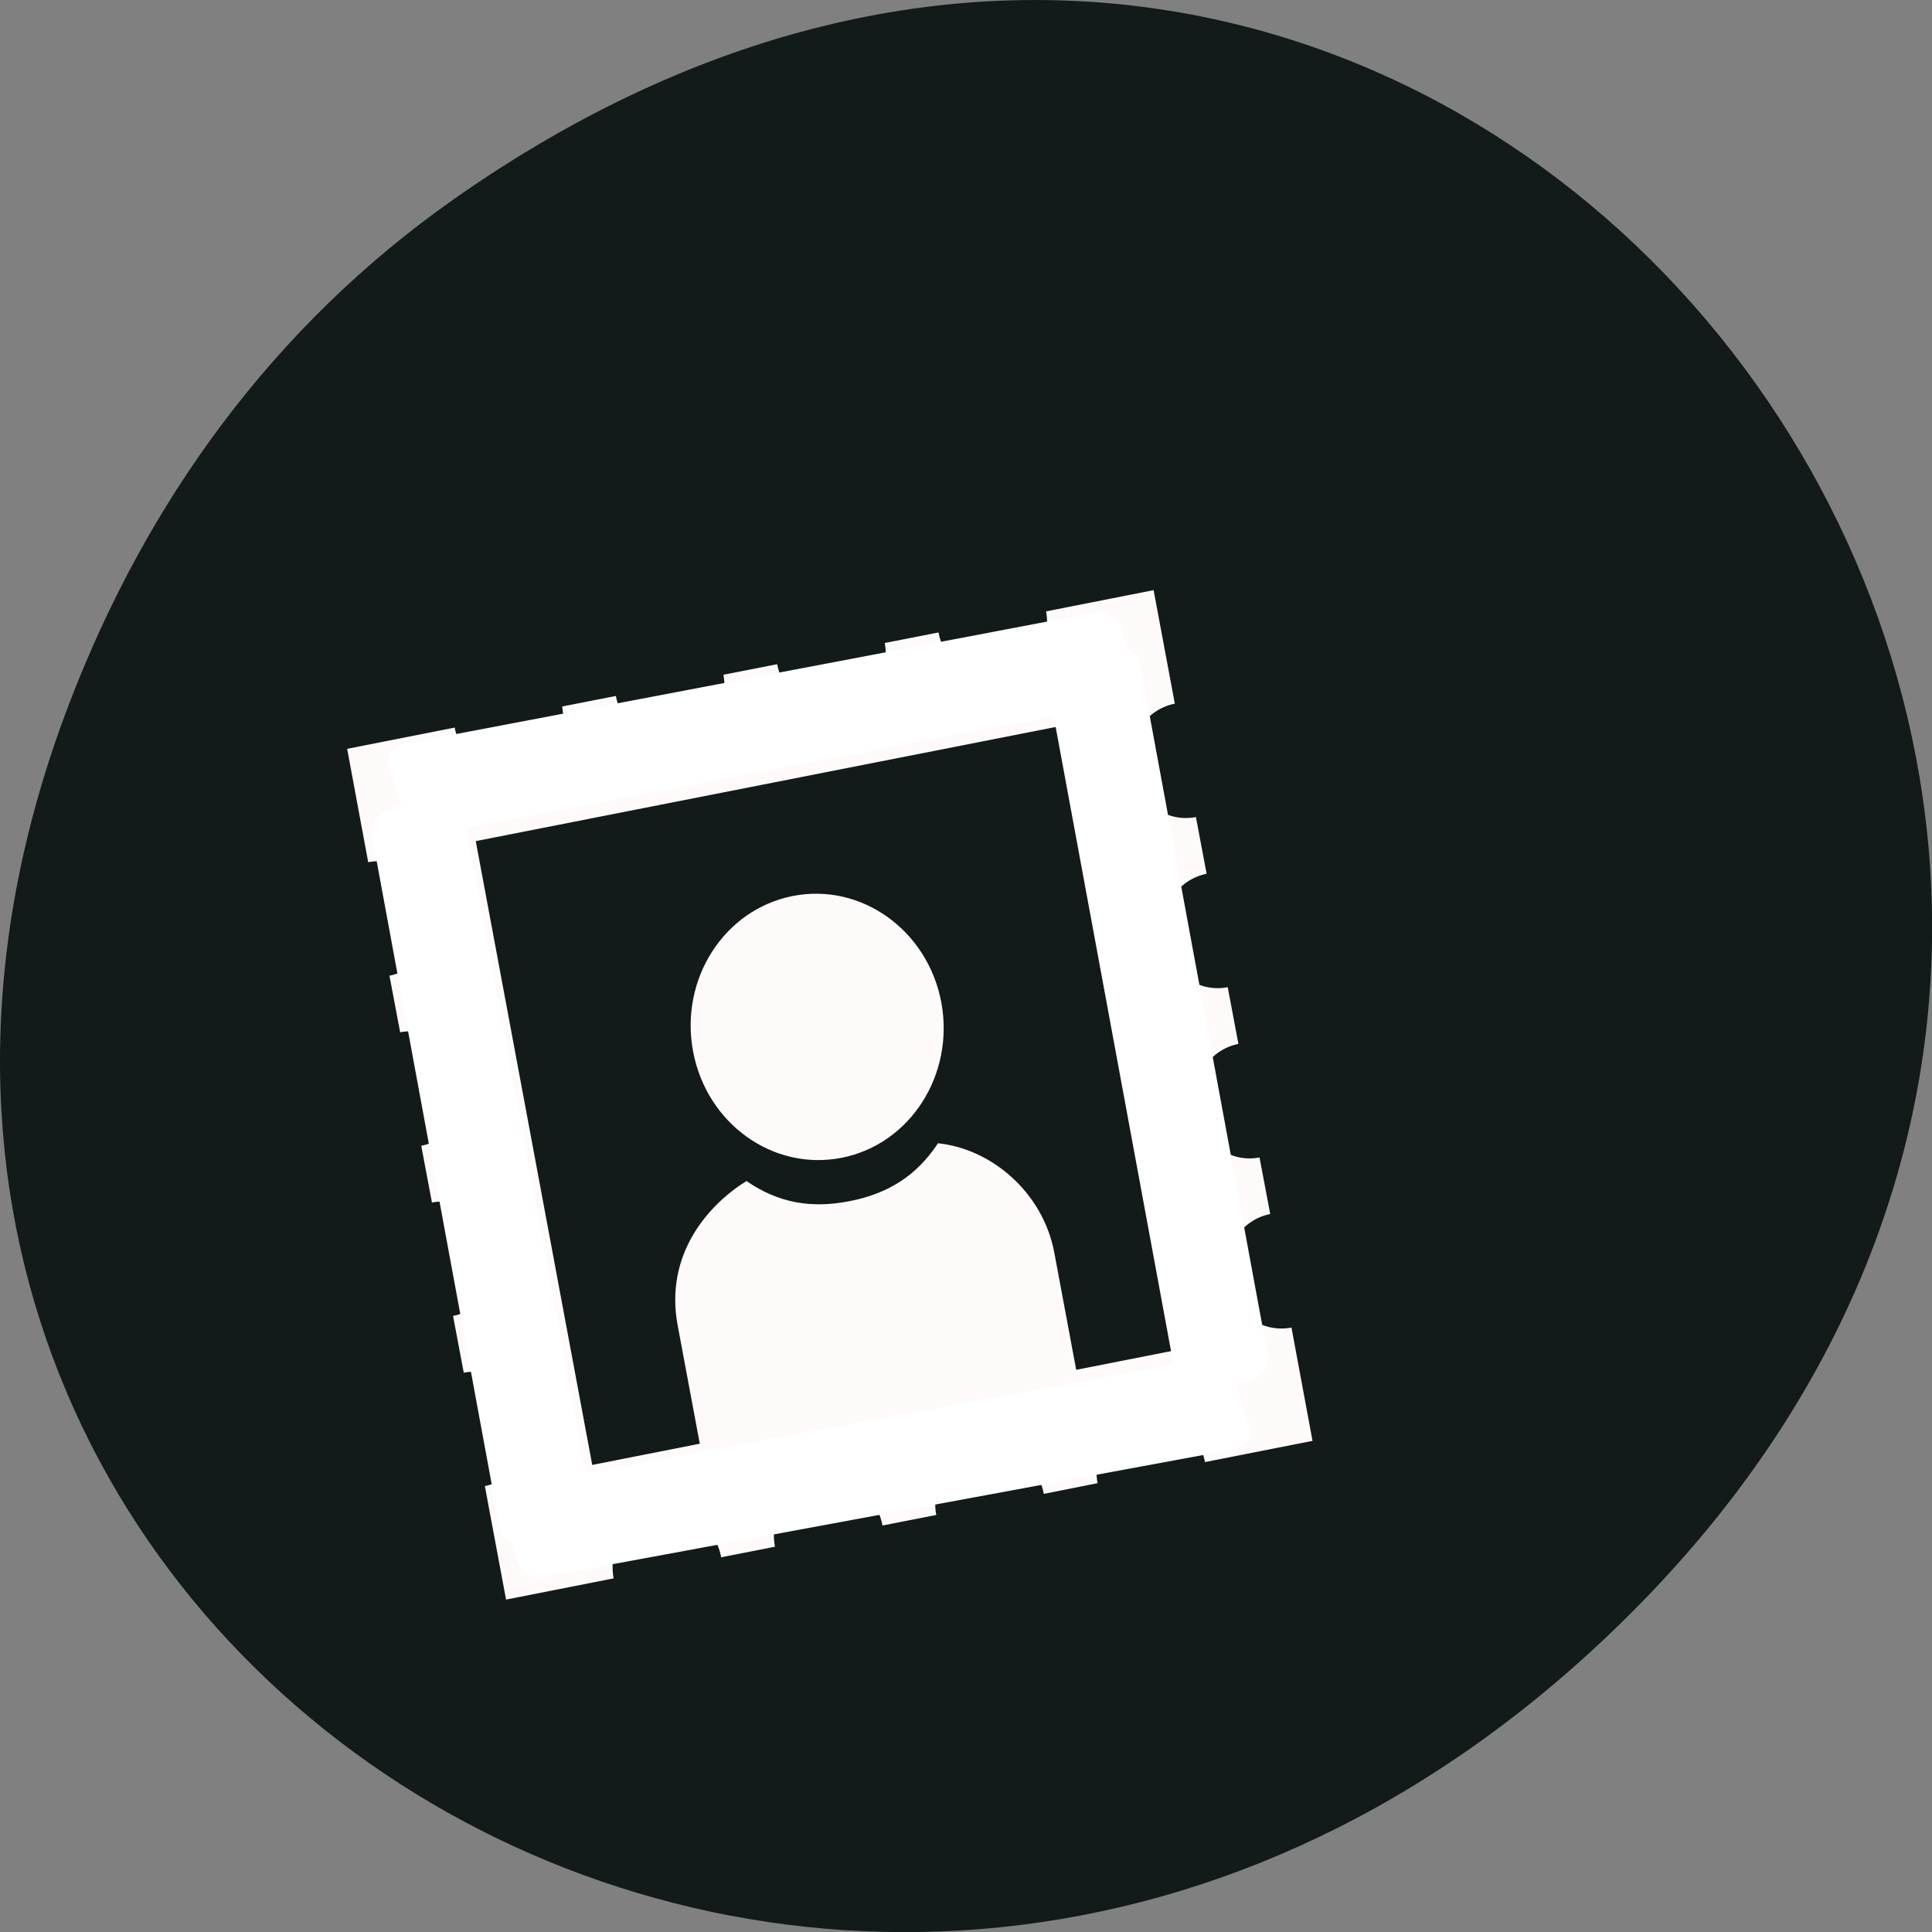 <svg xmlns="http://www.w3.org/2000/svg" viewBox="0 0 48 48"><rect x="0" y="0" width="48" height="48" fill="#808080" stroke="none"/><path d="m 11.281 4.945 c 24.551 -17.258 49.43 14.617 29.422 34.949 c -18.848 19.16 -48.13 1.398 -38.973 -22.441 c 1.906 -4.973 5.04 -9.34 9.551 -12.508" fill="#121a1a"/><g fill="#fffafa"><path d="m 8.625 18.605 l 0.523 2.816 c 0.738 -0.145 1.457 0.371 1.602 1.148 c 0.145 0.777 -0.336 1.527 -1.074 1.672 l 0.266 1.406 c 0.734 -0.145 1.453 0.371 1.598 1.148 c 0.145 0.777 -0.336 1.527 -1.074 1.672 l 0.266 1.41 c 0.734 -0.145 1.453 0.367 1.598 1.145 c 0.145 0.777 -0.336 1.527 -1.074 1.672 l 0.266 1.41 c 0.734 -0.145 1.453 0.367 1.598 1.145 c 0.145 0.781 -0.336 1.527 -1.074 1.672 l 0.527 2.82 l 2.672 -0.527 c -0.145 -0.777 0.336 -1.523 1.074 -1.672 c 0.734 -0.145 1.453 0.371 1.598 1.148 l 1.336 -0.262 c -0.145 -0.777 0.336 -1.527 1.07 -1.672 c 0.738 -0.145 1.457 0.367 1.602 1.145 l 1.336 -0.262 c -0.145 -0.777 0.336 -1.527 1.07 -1.672 c 0.738 -0.145 1.453 0.367 1.602 1.148 l 1.336 -0.266 c -0.148 -0.777 0.332 -1.527 1.07 -1.672 c 0.738 -0.145 1.453 0.371 1.598 1.148 l 2.672 -0.527 l -0.523 -2.816 c -0.738 0.145 -1.457 -0.367 -1.602 -1.148 c -0.145 -0.777 0.336 -1.527 1.074 -1.672 l -0.266 -1.406 c -0.734 0.145 -1.453 -0.371 -1.598 -1.148 c -0.145 -0.777 0.336 -1.527 1.074 -1.672 l -0.266 -1.41 c -0.734 0.145 -1.453 -0.367 -1.598 -1.145 c -0.145 -0.777 0.336 -1.527 1.074 -1.672 l -0.266 -1.41 c -0.734 0.145 -1.453 -0.367 -1.598 -1.145 c -0.145 -0.781 0.336 -1.527 1.074 -1.672 l -0.527 -2.82 l -2.672 0.527 c 0.145 0.777 -0.336 1.523 -1.074 1.672 c -0.734 0.145 -1.453 -0.371 -1.598 -1.148 l -1.336 0.262 c 0.145 0.777 -0.336 1.527 -1.07 1.672 c -0.738 0.145 -1.457 -0.367 -1.602 -1.145 l -1.336 0.262 c 0.145 0.777 -0.336 1.527 -1.07 1.672 c -0.738 0.145 -1.453 -0.367 -1.602 -1.145 l -1.336 0.262 c 0.148 0.777 -0.332 1.527 -1.07 1.672 c -0.738 0.145 -1.453 -0.371 -1.598 -1.148 m 0.523 2.82 l 14.695 -2.891 l 2.895 15.5 l -2.672 0.527 l -0.543 -2.906 c -0.281 -1.504 -1.563 -2.586 -2.891 -2.723 c -0.531 0.809 -1.246 1.254 -2.195 1.438 c -0.949 0.188 -1.773 0.047 -2.563 -0.5 c -0.961 0.598 -2.035 1.828 -1.711 3.578 l 0.551 2.949 l -2.672 0.527"/><path d="m 23.387 24.906 c 0.332 1.797 -0.773 3.523 -2.477 3.859 c -1.703 0.336 -3.355 -0.848 -3.691 -2.645 c -0.336 -1.797 0.773 -3.523 2.477 -3.859 c 1.703 -0.336 3.355 0.852 3.691 2.645"/></g><g fill="#fff" fill-rule="evenodd" stroke="#fff" stroke-width="4.662"><g transform="matrix(0.179 -0.057 0.034 0.184 10.244 -134.55)"><path d="m -154.02 795.23 l 7.195 0.002 c 0.197 -0.002 0.373 0.221 0.364 0.494 l 0.006 93.12 c -0.009 0.273 -0.162 0.501 -0.359 0.503 l -7.216 -0.009 c -0.197 0.002 -0.352 -0.215 -0.364 -0.494 l 0.015 -93.11 c -0.012 -0.279 0.162 -0.501 0.359 -0.503"/><path d="m -61.766 804.32 l 7.216 0.009 c 0.197 -0.002 0.352 0.215 0.364 0.494 l -0.011 93.09 c 0.012 0.279 -0.162 0.501 -0.359 0.503 l -7.199 0.018 c -0.193 -0.018 -0.369 -0.241 -0.361 -0.514 l -0.009 -93.1 c 0.009 -0.273 0.162 -0.501 0.359 -0.503"/></g><path d="m 909.9 173.45 l 7.195 0.002 c 0.197 -0.002 0.373 0.221 0.364 0.494 l 0.006 93.12 c -0.009 0.273 -0.162 0.501 -0.359 0.503 l -7.216 -0.009 c -0.197 0.002 -0.352 -0.215 -0.364 -0.494 l 0.015 -93.11 c -0.012 -0.279 0.162 -0.501 0.359 -0.503" transform="matrix(0.057 0.179 -0.184 0.034 10.244 -134.55)"/><path d="m 812.04 162.67 l 7.207 -0.004 c 0.197 -0.002 0.372 0.223 0.362 0.496 v 93.11 c -0.01 0.273 -0.164 0.5 -0.362 0.501 l -7.203 -0.016 c -0.197 0.002 -0.372 -0.223 -0.362 -0.496 l -0.004 -93.09 c 0.01 -0.273 0.164 -0.5 0.362 -0.501" transform="matrix(0.058 0.178 -0.184 0.035 10.244 -134.55)"/></g></svg>